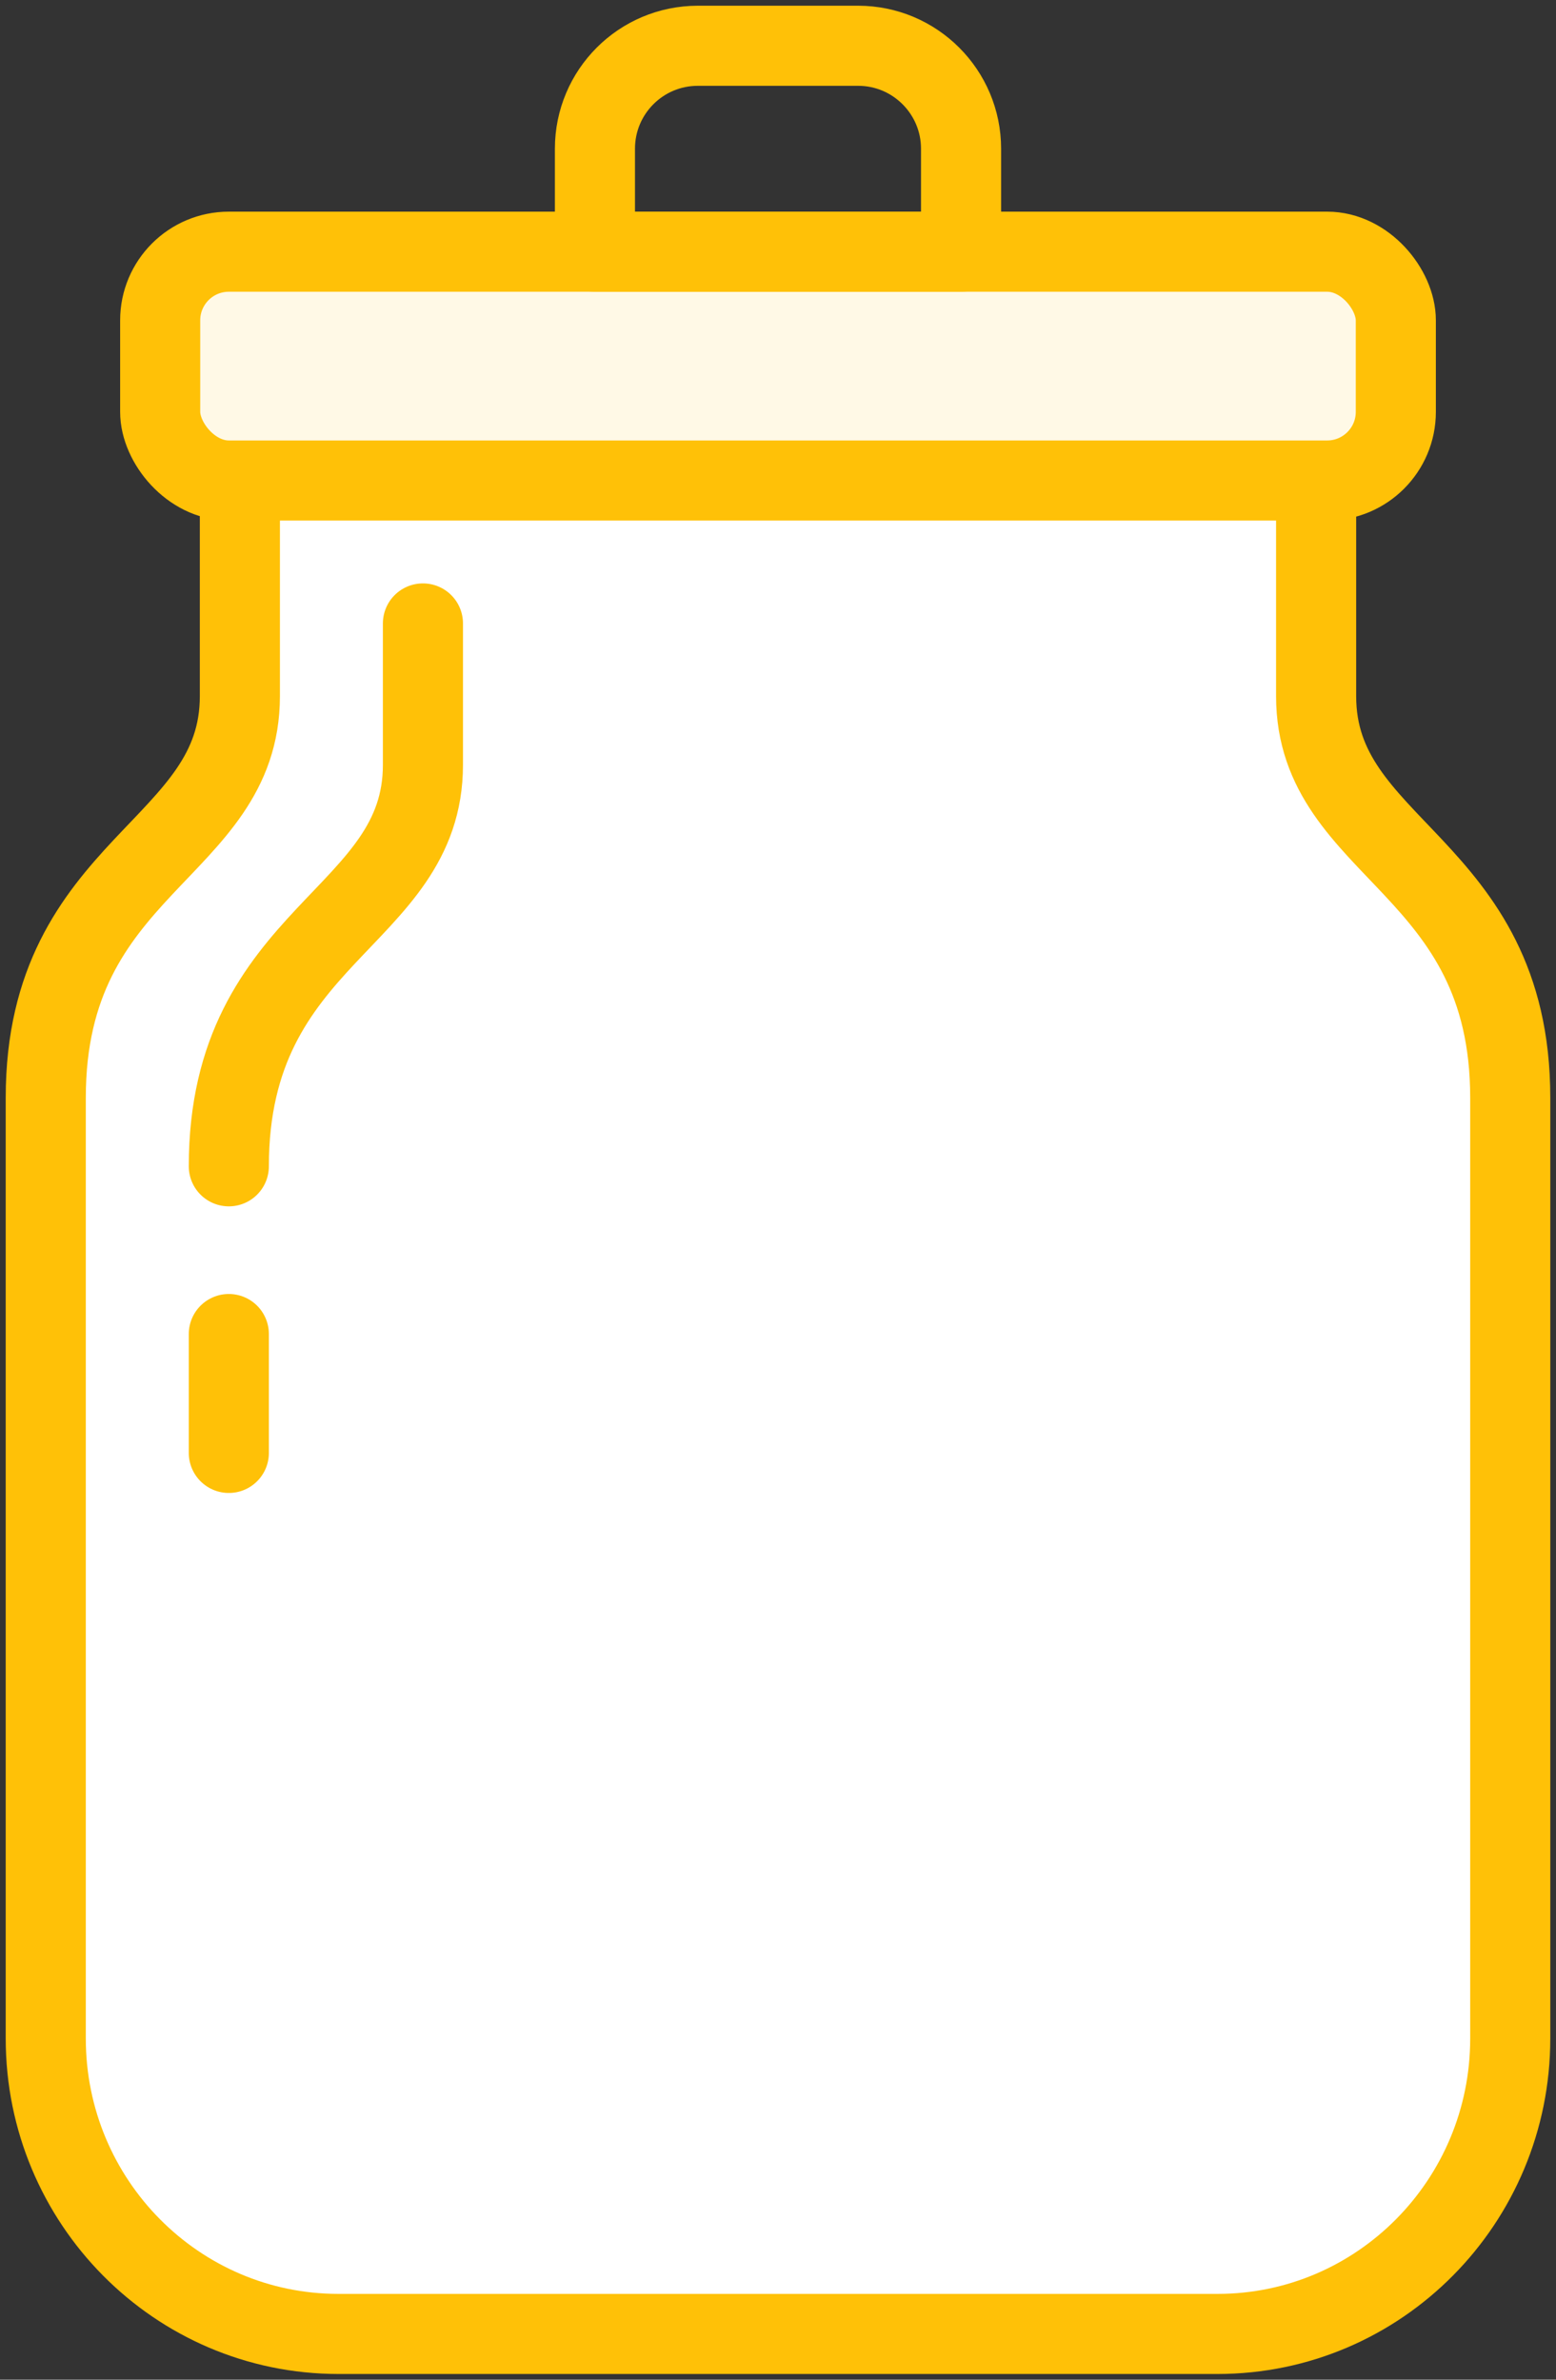 <?xml version="1.0" encoding="UTF-8"?>
<svg width="68px" height="104px" viewBox="0 0 68 104" version="1.1" xmlns="http://www.w3.org/2000/svg" xmlns:xlink="http://www.w3.org/1999/xlink">
    <rect x="0" y="0" width="68" height="104" fill="#333333" stroke="none"/>
    <!-- Generator: Sketch 46.2 (44496) - http://www.bohemiancoding.com/sketch -->
    <title>food-14</title>
    <desc>Created with Sketch.</desc>
    <defs></defs>
    <g id="ALL" stroke="none" stroke-width="1" fill="none" fill-rule="evenodd" stroke-linecap="round" stroke-linejoin="round">
        <g id="Primary" transform="translate(-1183, -13857)" stroke="#FFC107" stroke-width="3.5">
            <g id="Group-15" transform="translate(200, 200)">
                <g id="food-14" transform="translate(985, 13659)">
                    <path d="M55.517,19.138 L55.517,28.426 C55.517,35.187 64,35.762 64,45.971 L64,87.091 C64,94.217 58.273,100 51.208,100 L32,100 L12.792,100 C5.727,100 0,94.217 0,87.091 L0,45.971 C0,35.762 8.483,35.187 8.483,28.426 L8.483,19.138" id="Layer-1" fill="#FFFFFF"></path>
                    <path d="M8,61.497 L8,56.301 M8,48.971 C8,38.762 16.483,38.187 16.483,31.426 L16.483,25.246" id="Layer-2"></path>
                    <rect id="Layer-3" fill="#FFF9E6" x="5" y="9" width="54" height="10" rx="3"></rect>
                    <path d="M24,4.5 C24,2.015 26.01,0 28.499,0 L35.501,0 C37.986,0 40,2.02 40,4.5 L40,9 L24,9 L24,4.5 Z" id="Layer-4"></path>
                </g>
            </g>
        </g>
    </g>
</svg>